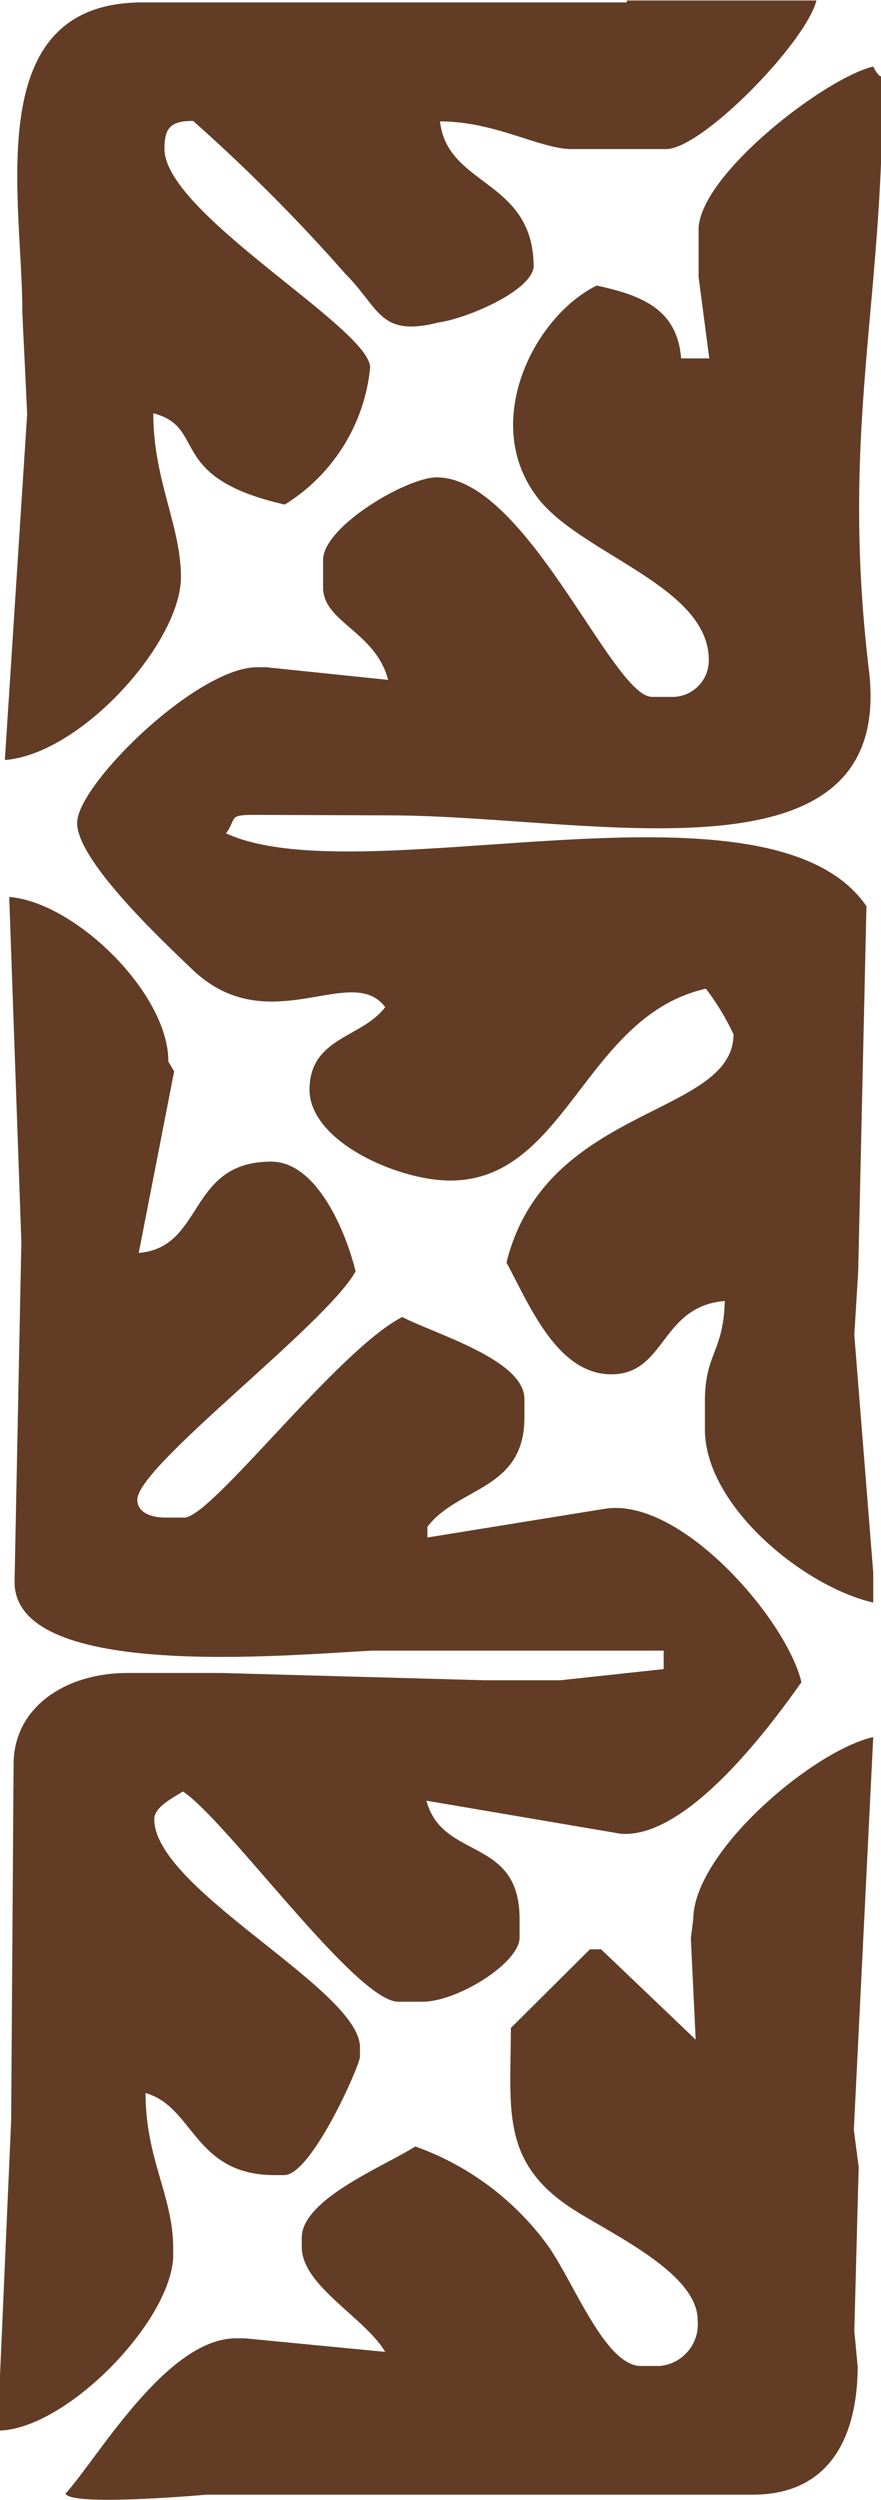 <svg xmlns="http://www.w3.org/2000/svg"  preserveAspectRatio="none" viewBox="0 0 18.16 51.48"><defs><style>.cls-1{fill:#623c25;fill-rule:evenodd;}</style></defs><title>10_r</title><g id="Layer_2" data-name="Layer 2"><g id="Layer_1-2" data-name="Layer 1"><path class="cls-1" d="M3.47,21.86l.12.2L2.86,25.8c1.36-.11,1-1.88,2.73-1.88.94,0,1.54,1.44,1.74,2.26-.61,1.1-4.49,4-4.5,4.7,0,.26.27.37.58.37H3.8c.56,0,3.15-3.44,4.49-4.13.7.36,2.52.88,2.52,1.69v.38c0,1.5-1.37,1.42-2,2.25l0,.22,3.65-.59c1.57-.26,3.76,2.29,4.06,3.57-.56.79-2.33,3.24-3.73,3.12l-4-.68c.33,1.24,1.93.73,1.92,2.45v.37c0,.52-1.28,1.32-2,1.32H8.21c-.87,0-3.53-3.73-4.44-4.33-.18.12-.59.31-.59.57,0,1.45,4.25,3.51,4.24,4.7v.19c0,.18-1,2.44-1.56,2.44h-.2C4,44.79,4,43.38,3,43.1c0,1.36.57,2.12.57,3.19v.19C3.51,47.82,1.38,50,0,50.05V48.92l.23-5.26.05-7.33c0-1.18,1.08-1.88,2.34-1.88l1.94,0,5.43.15,1.56,0,2.13-.23v-.38h-6C6,34.07.29,34.63.3,32.57l.14-7L.19,18.47c1.37.11,3.29,2,3.28,3.39"/><path class="cls-1" d="M5.25,16.78c-.56,0-.36.06-.59.38,2.79,1.29,11.19-1.42,13.2,1.5l-.17,7.52-.08,1.31L18,32.38,18,33c-1.44-.33-3.48-2-3.47-3.58v-.56c0-1,.38-1,.41-2.07-1.33.11-1.21,1.51-2.34,1.51S10.89,26.82,10.44,26c.8-3.25,4.67-3,4.68-4.7a5,5,0,0,0-.57-.94c-2.5.56-2.87,3.95-5.27,3.95-1.08,0-2.91-.81-2.9-1.88s1.07-1.05,1.56-1.69c-.7-.94-2.42.74-4-.8-.53-.51-2.36-2.21-2.35-3s2.47-3.2,3.71-3.2h.19L8,14c-.26-1-1.35-1.19-1.34-1.91v-.56c0-.69,1.73-1.7,2.34-1.7,1.85,0,3.62,4.52,4.44,4.52h.39a.75.75,0,0,0,.78-.76c0-1.52-2.62-2.17-3.52-3.33C9.89,8.72,11,6.52,12.3,5.88c.92.2,1.66.48,1.74,1.5h.58L14.4,5.7l0-1C14.45,3.58,17,1.61,18,1.37c.25.49.2-.16.19.56,0,4.4-.86,7-.28,11.86.56,4.59-5.76,3-9.9,3Z"/><path class="cls-1" d="M4.26,51.37H15.52c1.52,0,2.15-1.1,2.16-2.63L17.61,48l.09-3.38-.1-.76L18,35.77c-1.24.28-3.7,2.36-3.71,3.75l-.05.39L14.34,42l-1.95-1.86-.23,0-1.63,1.62c0,1.61-.2,2.67,1.1,3.61.73.53,2.76,1.38,2.75,2.41a.86.86,0,0,1-.78.94h-.39c-.77,0-1.44-1.89-2-2.59a5.77,5.77,0,0,0-2.65-1.93c-.62.4-2.34,1.08-2.34,1.88v.19c0,.8,1.3,1.45,1.72,2.16l-2.9-.28H4.87c-1.43,0-2.83,2.43-3.52,3.2C1.47,51.62,4.26,51.37,4.26,51.37Z"/><path class="cls-1" d="M3.73,11.89c0-1.07-.57-2-.57-3.38,1.13.29.24,1.32,2.71,1.88A3.75,3.75,0,0,0,7.63,7.57c0-.81-4.25-3.18-4.24-4.51,0-.44.14-.57.59-.57A35.86,35.86,0,0,1,7.12,5.64c.71.71.7,1.31,1.92,1C9.62,6.56,10.94,6,11,5.5c0-1.81-1.78-1.65-1.93-3,1.14,0,2.06.57,2.72.57h1.94c.74,0,2.87-2.18,3.1-3.06H12.92V.05H3C-.45,0,.47,4.11.46,6.44l.1,2.08L.1,15.65C1.67,15.53,3.72,13.24,3.73,11.89Z"/></g></g></svg>